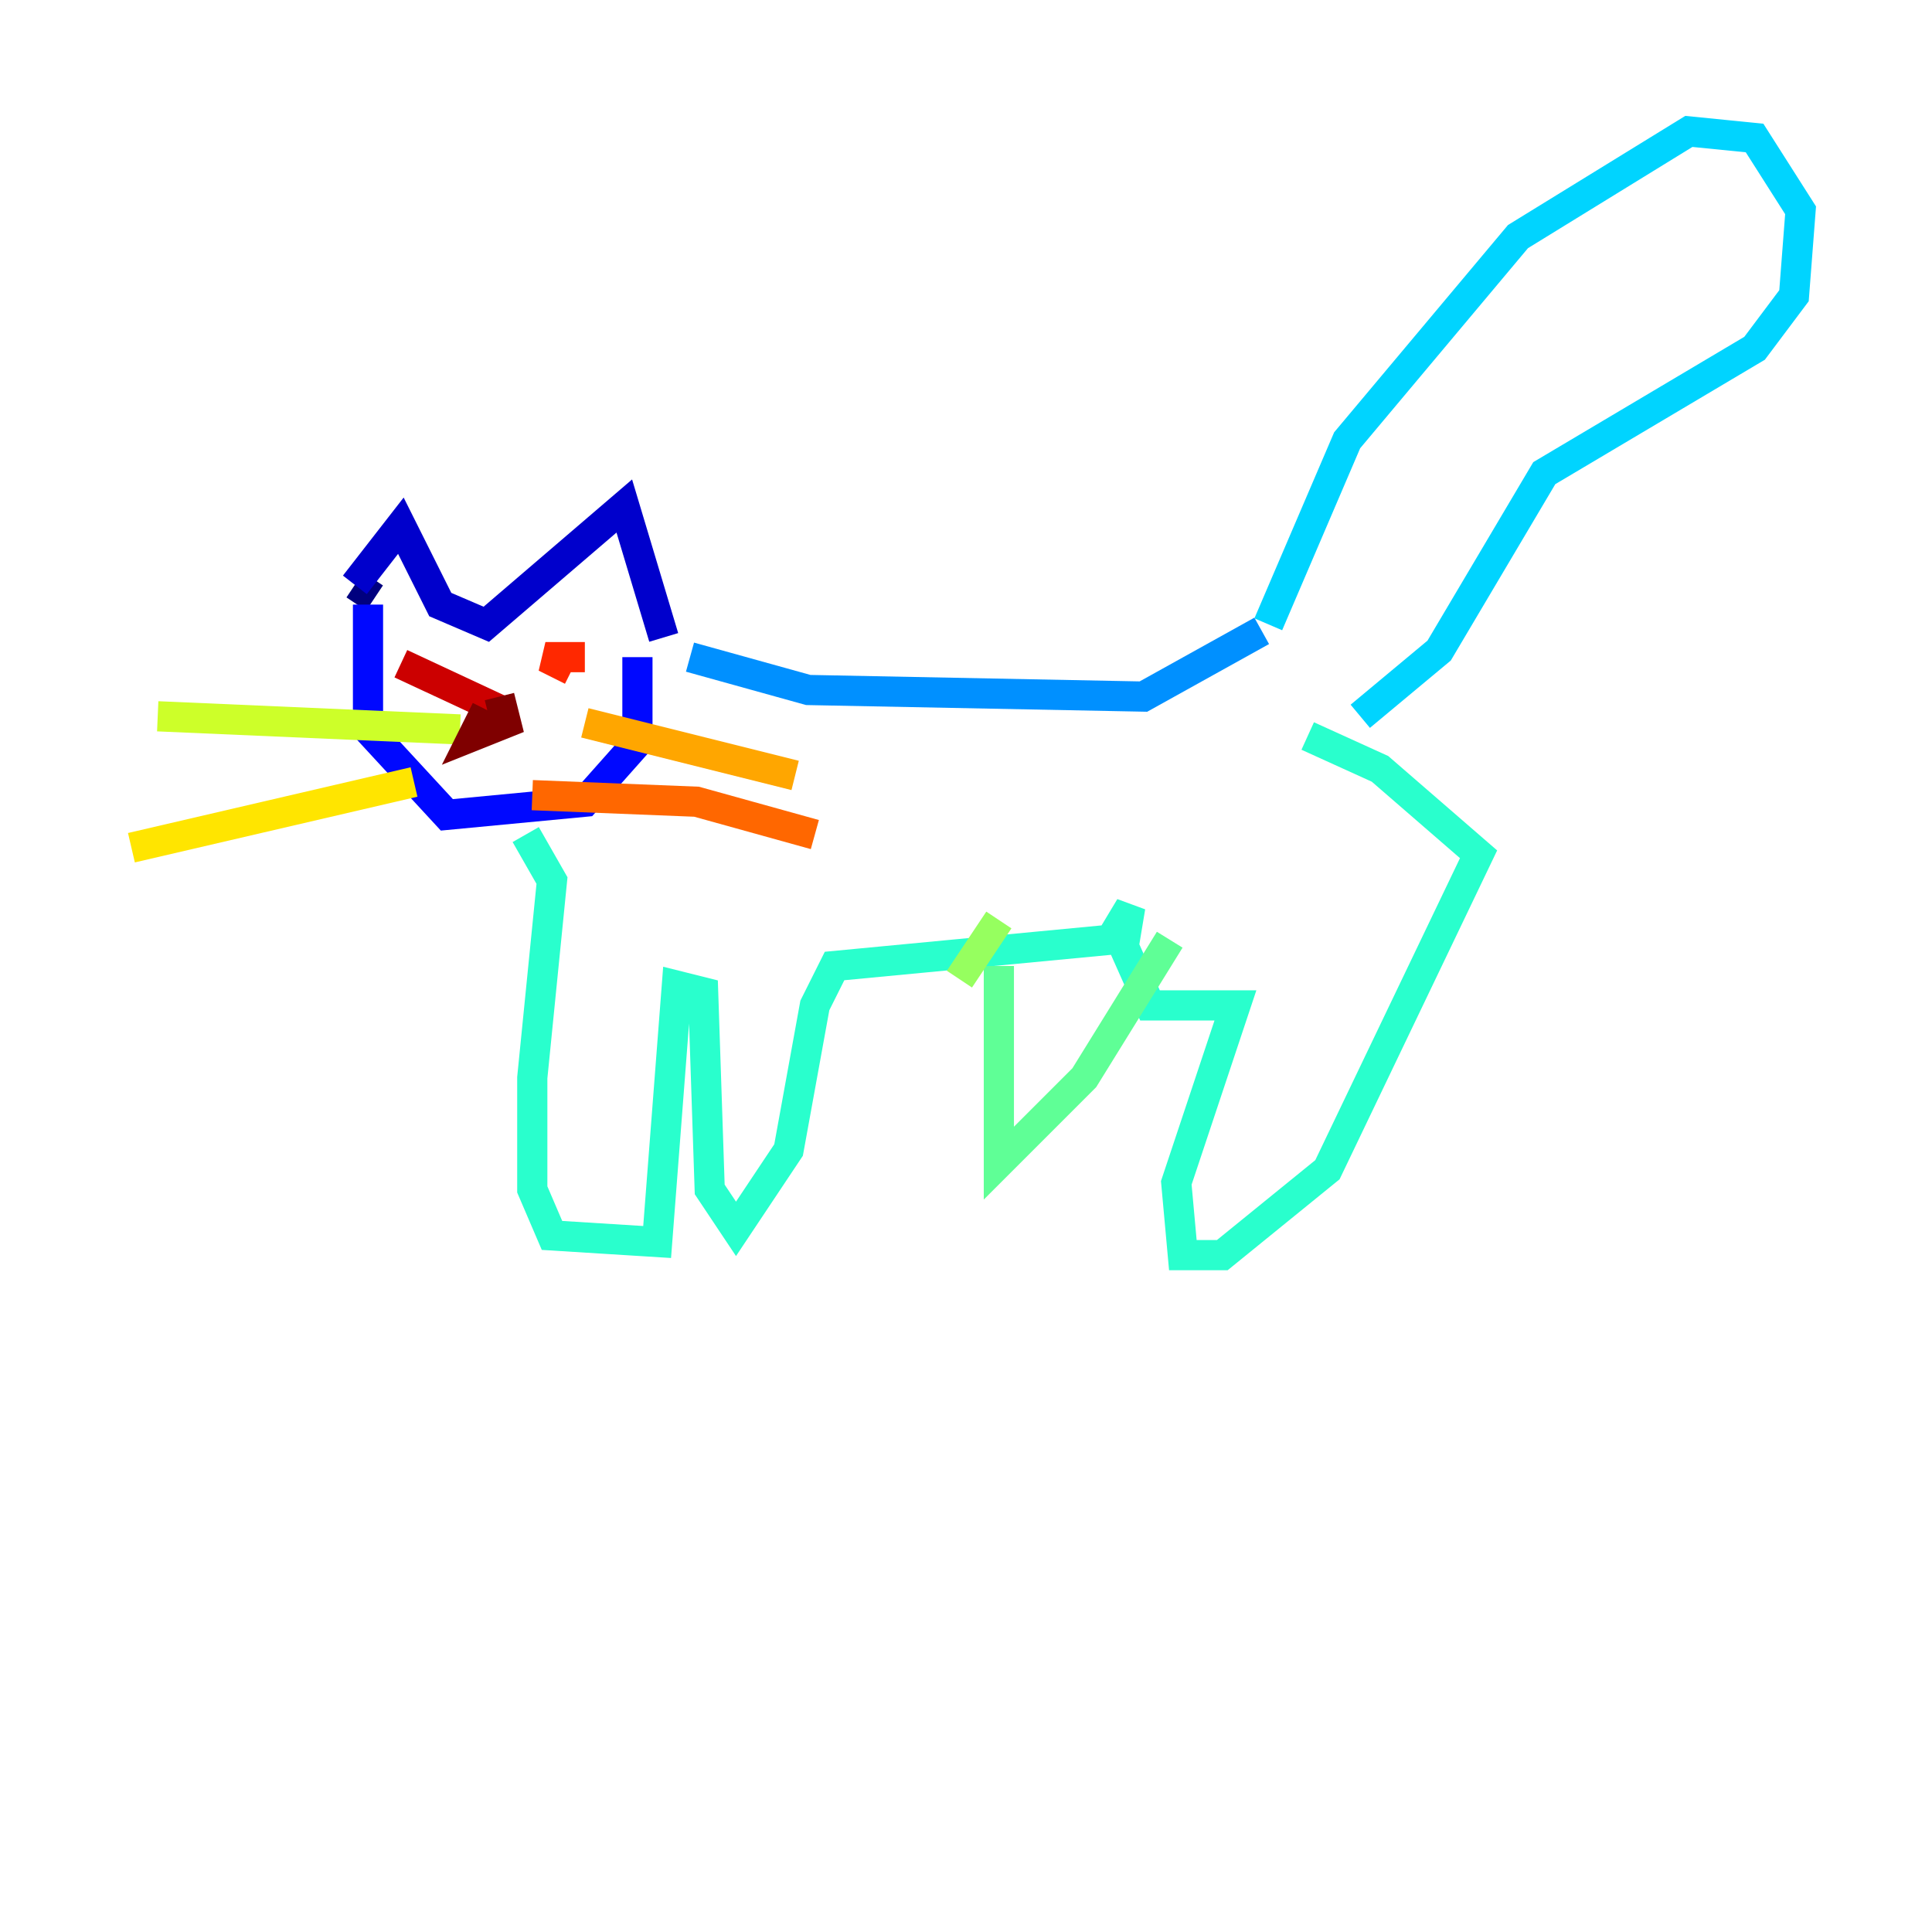 <?xml version="1.0" encoding="utf-8" ?>
<svg baseProfile="tiny" height="128" version="1.2" viewBox="0,0,128,128" width="128" xmlns="http://www.w3.org/2000/svg" xmlns:ev="http://www.w3.org/2001/xml-events" xmlns:xlink="http://www.w3.org/1999/xlink"><defs /><polyline fill="none" points="24.816,39.619 23.51,38.748" stroke="#00007f" stroke-width="2" /><polyline fill="none" points="23.51,38.748 26.558,34.83 29.17,40.054 32.218,41.361 41.361,33.524 43.973,42.231" stroke="#0000cc" stroke-width="2" /><polyline fill="none" points="24.381,40.054 24.381,48.327 29.605,53.986 38.748,53.116 42.231,49.197 42.231,43.537" stroke="#0008ff" stroke-width="2" /><polyline fill="none" points="41.796,43.102 41.796,43.102" stroke="#004cff" stroke-width="2" /><polyline fill="none" points="45.714,43.537 53.551,45.714 75.755,46.15 83.592,41.796" stroke="#0090ff" stroke-width="2" /><polyline fill="none" points="84.027,41.361 89.252,29.17 100.571,15.674 111.891,8.707 116.245,9.143 119.293,13.932 118.857,19.592 116.245,23.075 102.313,31.347 95.347,43.102 90.122,47.456" stroke="#00d4ff" stroke-width="2" /><polyline fill="none" points="34.83,55.292 36.571,58.34 35.265,71.401 35.265,78.803 36.571,81.85 43.537,82.286 44.843,65.306 46.585,65.742 47.02,78.803 48.762,81.415 52.245,76.191 53.986,66.612 55.292,64.0 73.578,62.258 74.884,60.082 74.449,62.694 76.191,66.612 81.85,66.612 77.932,78.367 78.367,83.156 80.98,83.156 87.946,77.497 97.959,56.599 91.429,50.939 86.639,48.762" stroke="#29ffcd" stroke-width="2" /><polyline fill="none" points="66.177,64.0 66.177,77.061 71.837,71.401 77.497,62.258" stroke="#5fff96" stroke-width="2" /><polyline fill="none" points="63.565,64.871 66.177,60.952" stroke="#96ff5f" stroke-width="2" /><polyline fill="none" points="30.476,48.327 10.449,47.456" stroke="#cdff29" stroke-width="2" /><polyline fill="none" points="27.429,51.809 8.707,56.163" stroke="#ffe500" stroke-width="2" /><polyline fill="none" points="38.748,47.891 52.68,51.374" stroke="#ffa600" stroke-width="2" /><polyline fill="none" points="35.265,52.68 46.15,53.116 53.986,55.292" stroke="#ff6700" stroke-width="2" /><polyline fill="none" points="38.748,43.537 36.136,43.537 37.878,44.408" stroke="#ff2800" stroke-width="2" /><polyline fill="none" points="26.558,43.973 33.088,47.02" stroke="#cc0000" stroke-width="2" /><polyline fill="none" points="32.218,47.02 31.347,48.762 33.524,47.891 33.088,46.15" stroke="#7f0000" stroke-width="2" /></svg>